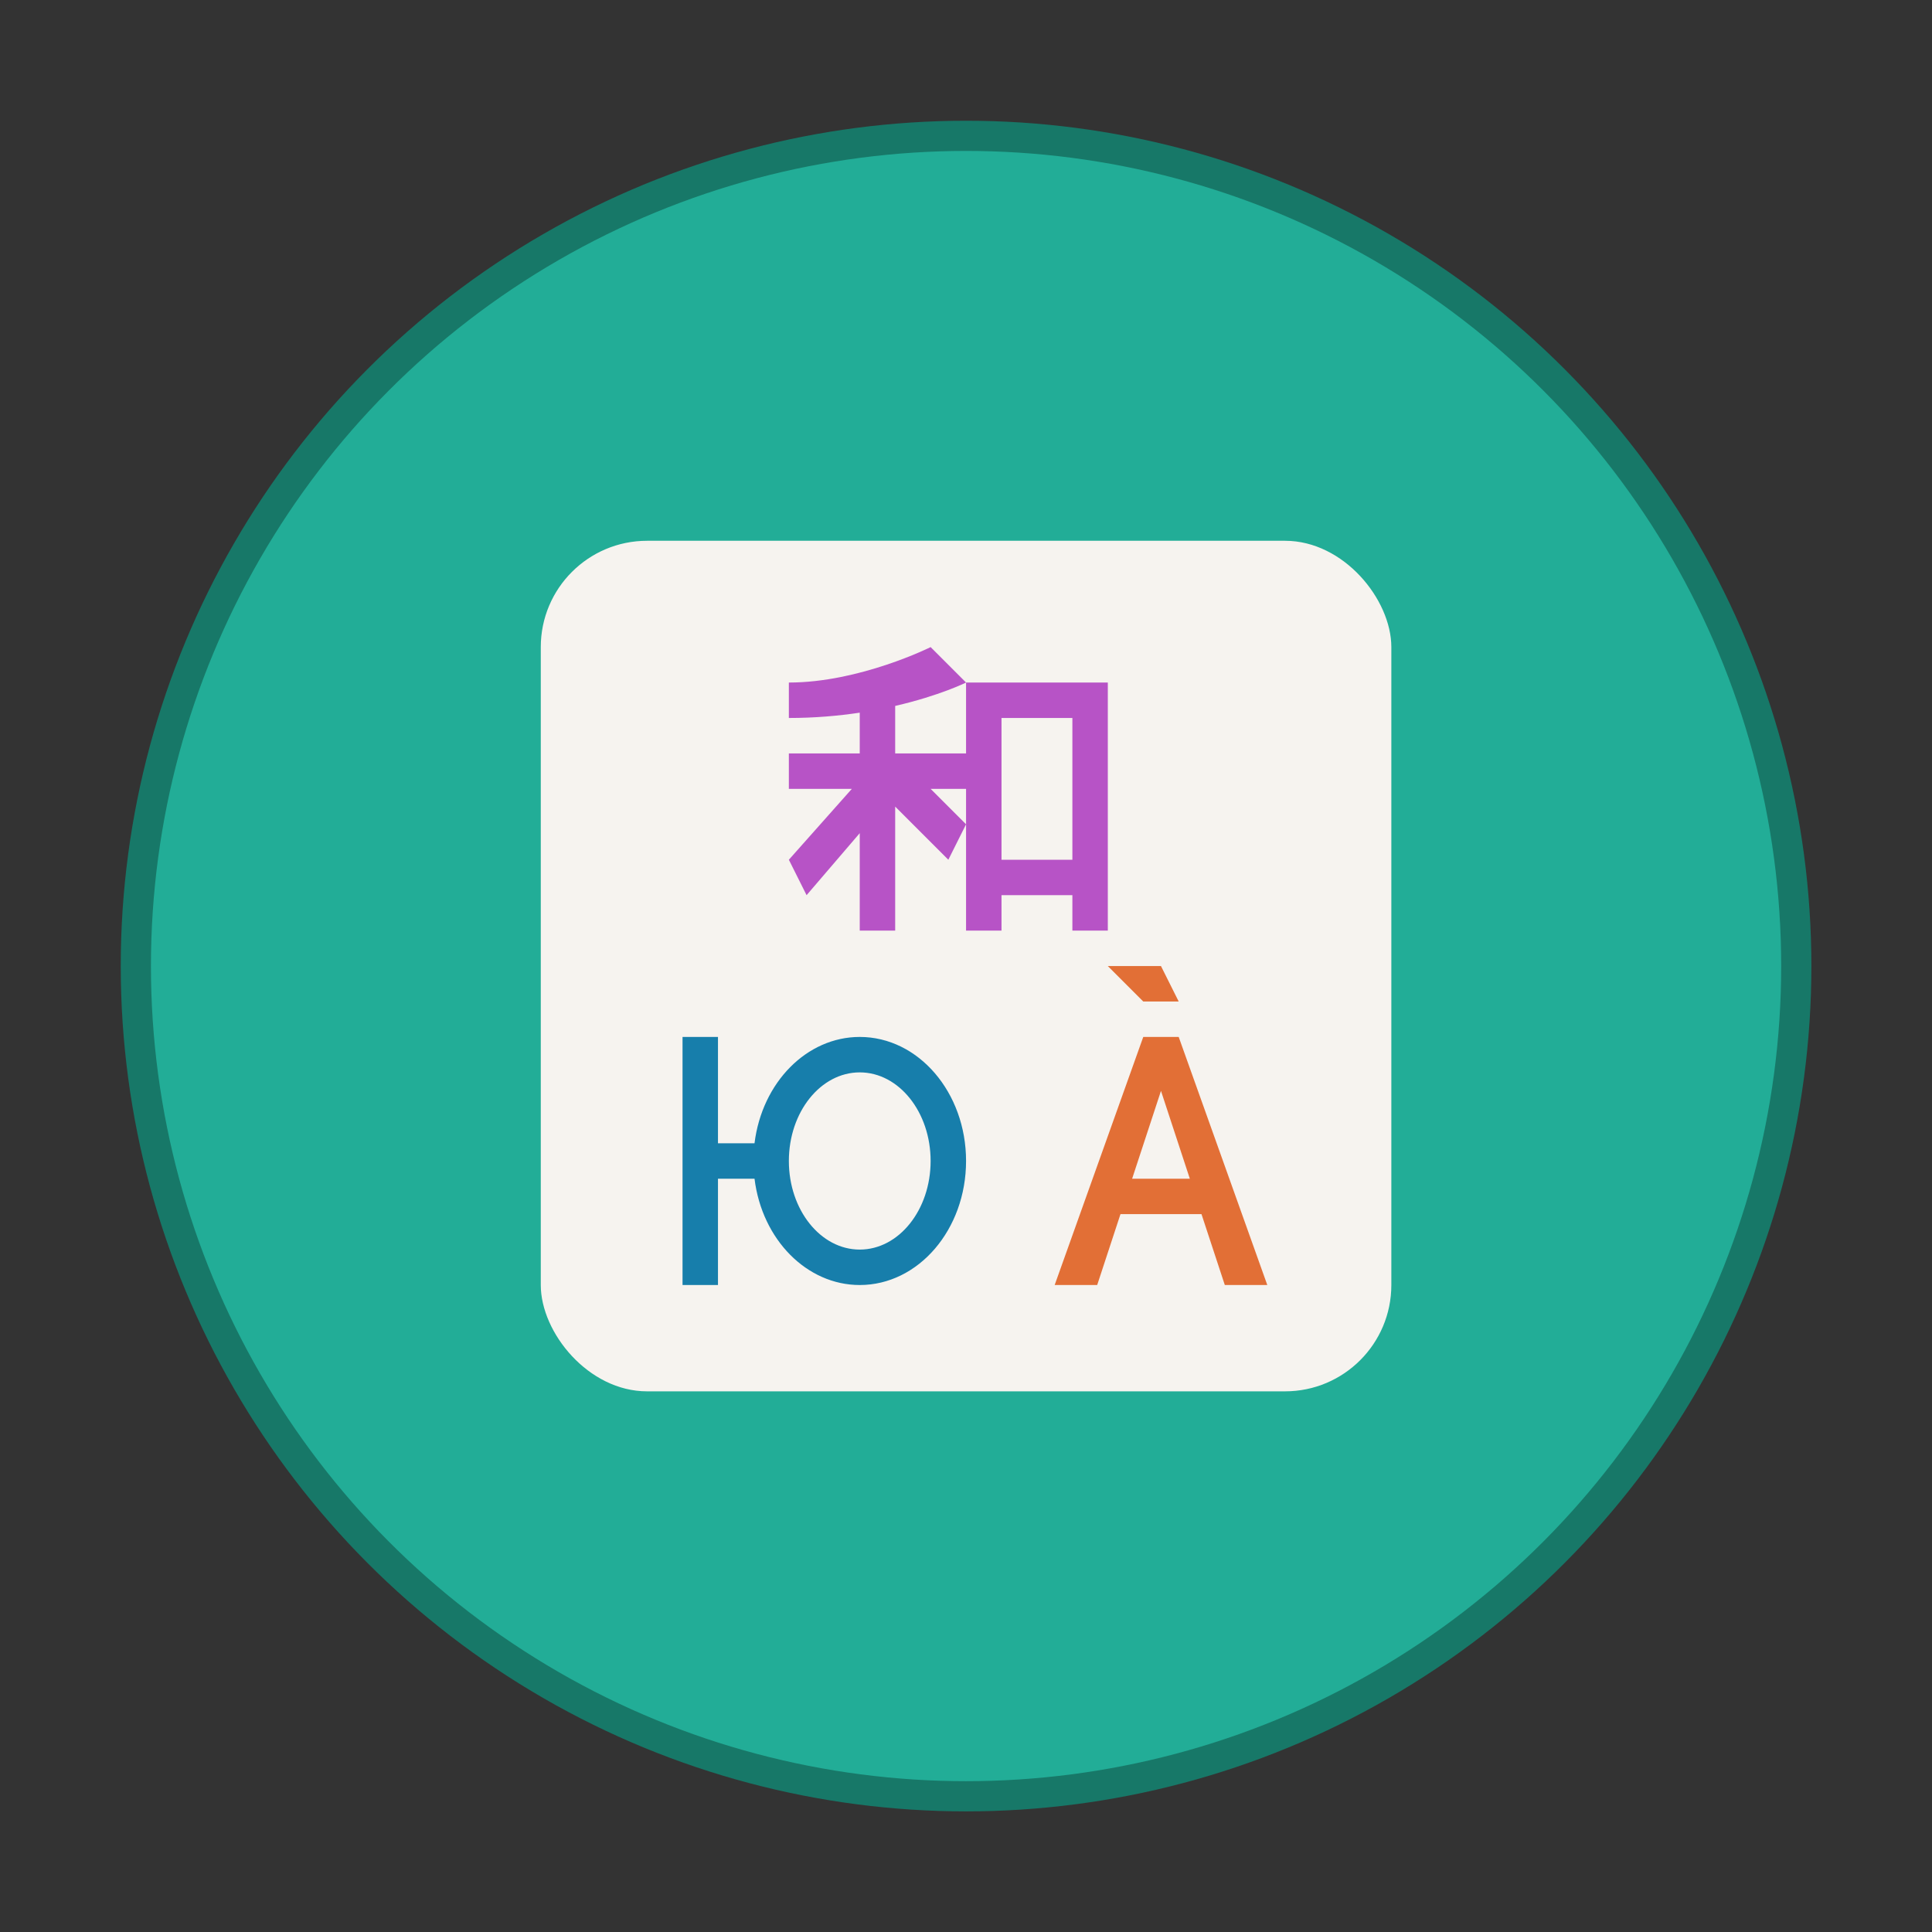 <svg xmlns="http://www.w3.org/2000/svg" width="64" height="64"><rect width="100%" height="100%" fill="#333333" stroke="none"/><g transform="translate(3.826 3.826)scale(1.174)"><circle cx="24" cy="24" r="23" fill="#22ad97" stroke="#177868" stroke-width="1.704"/><circle cx="24" cy="24" r="23" fill="#22ad97"/><rect width="24" height="24" x="12" y="12" fill="#f6f3ef" ry="3"/><path fill="#177eab" d="M16 26v7h1v-3h1.031c.213 1.722 1.478 3 2.969 3 1.657 0 3-1.567 3-3.5S22.657 26 21 26c-1.491 0-2.756 1.278-2.969 3H17v-3zm5 1c1.105 0 2 1.12 2 2.5s-.895 2.5-2 2.5-2-1.12-2-2.5.895-2.5 2-2.5"/><path fill="#e26f36" d="m28 24 1 1h1l-.5-1zm1 2-2.5 7h1.2l.657-2h2.286l.658 2H32.5L30 26zm.5 1.522L30.314 30h-1.628z"/><path fill="#b753c6" d="M23 15s-2 1-4 1v1c.731 0 1.402-.06 2-.15V18h-2v1h1.777L19 21l.5 1 1.5-1.75V23h1v-3.5l1.5 1.5.5-1-1-1h1v4h1v-1h2v1h1v-7h-4v2h-2v-1.34c1.257-.29 2-.66 2-.66zm2 2h2v4h-2z"/></g></svg>